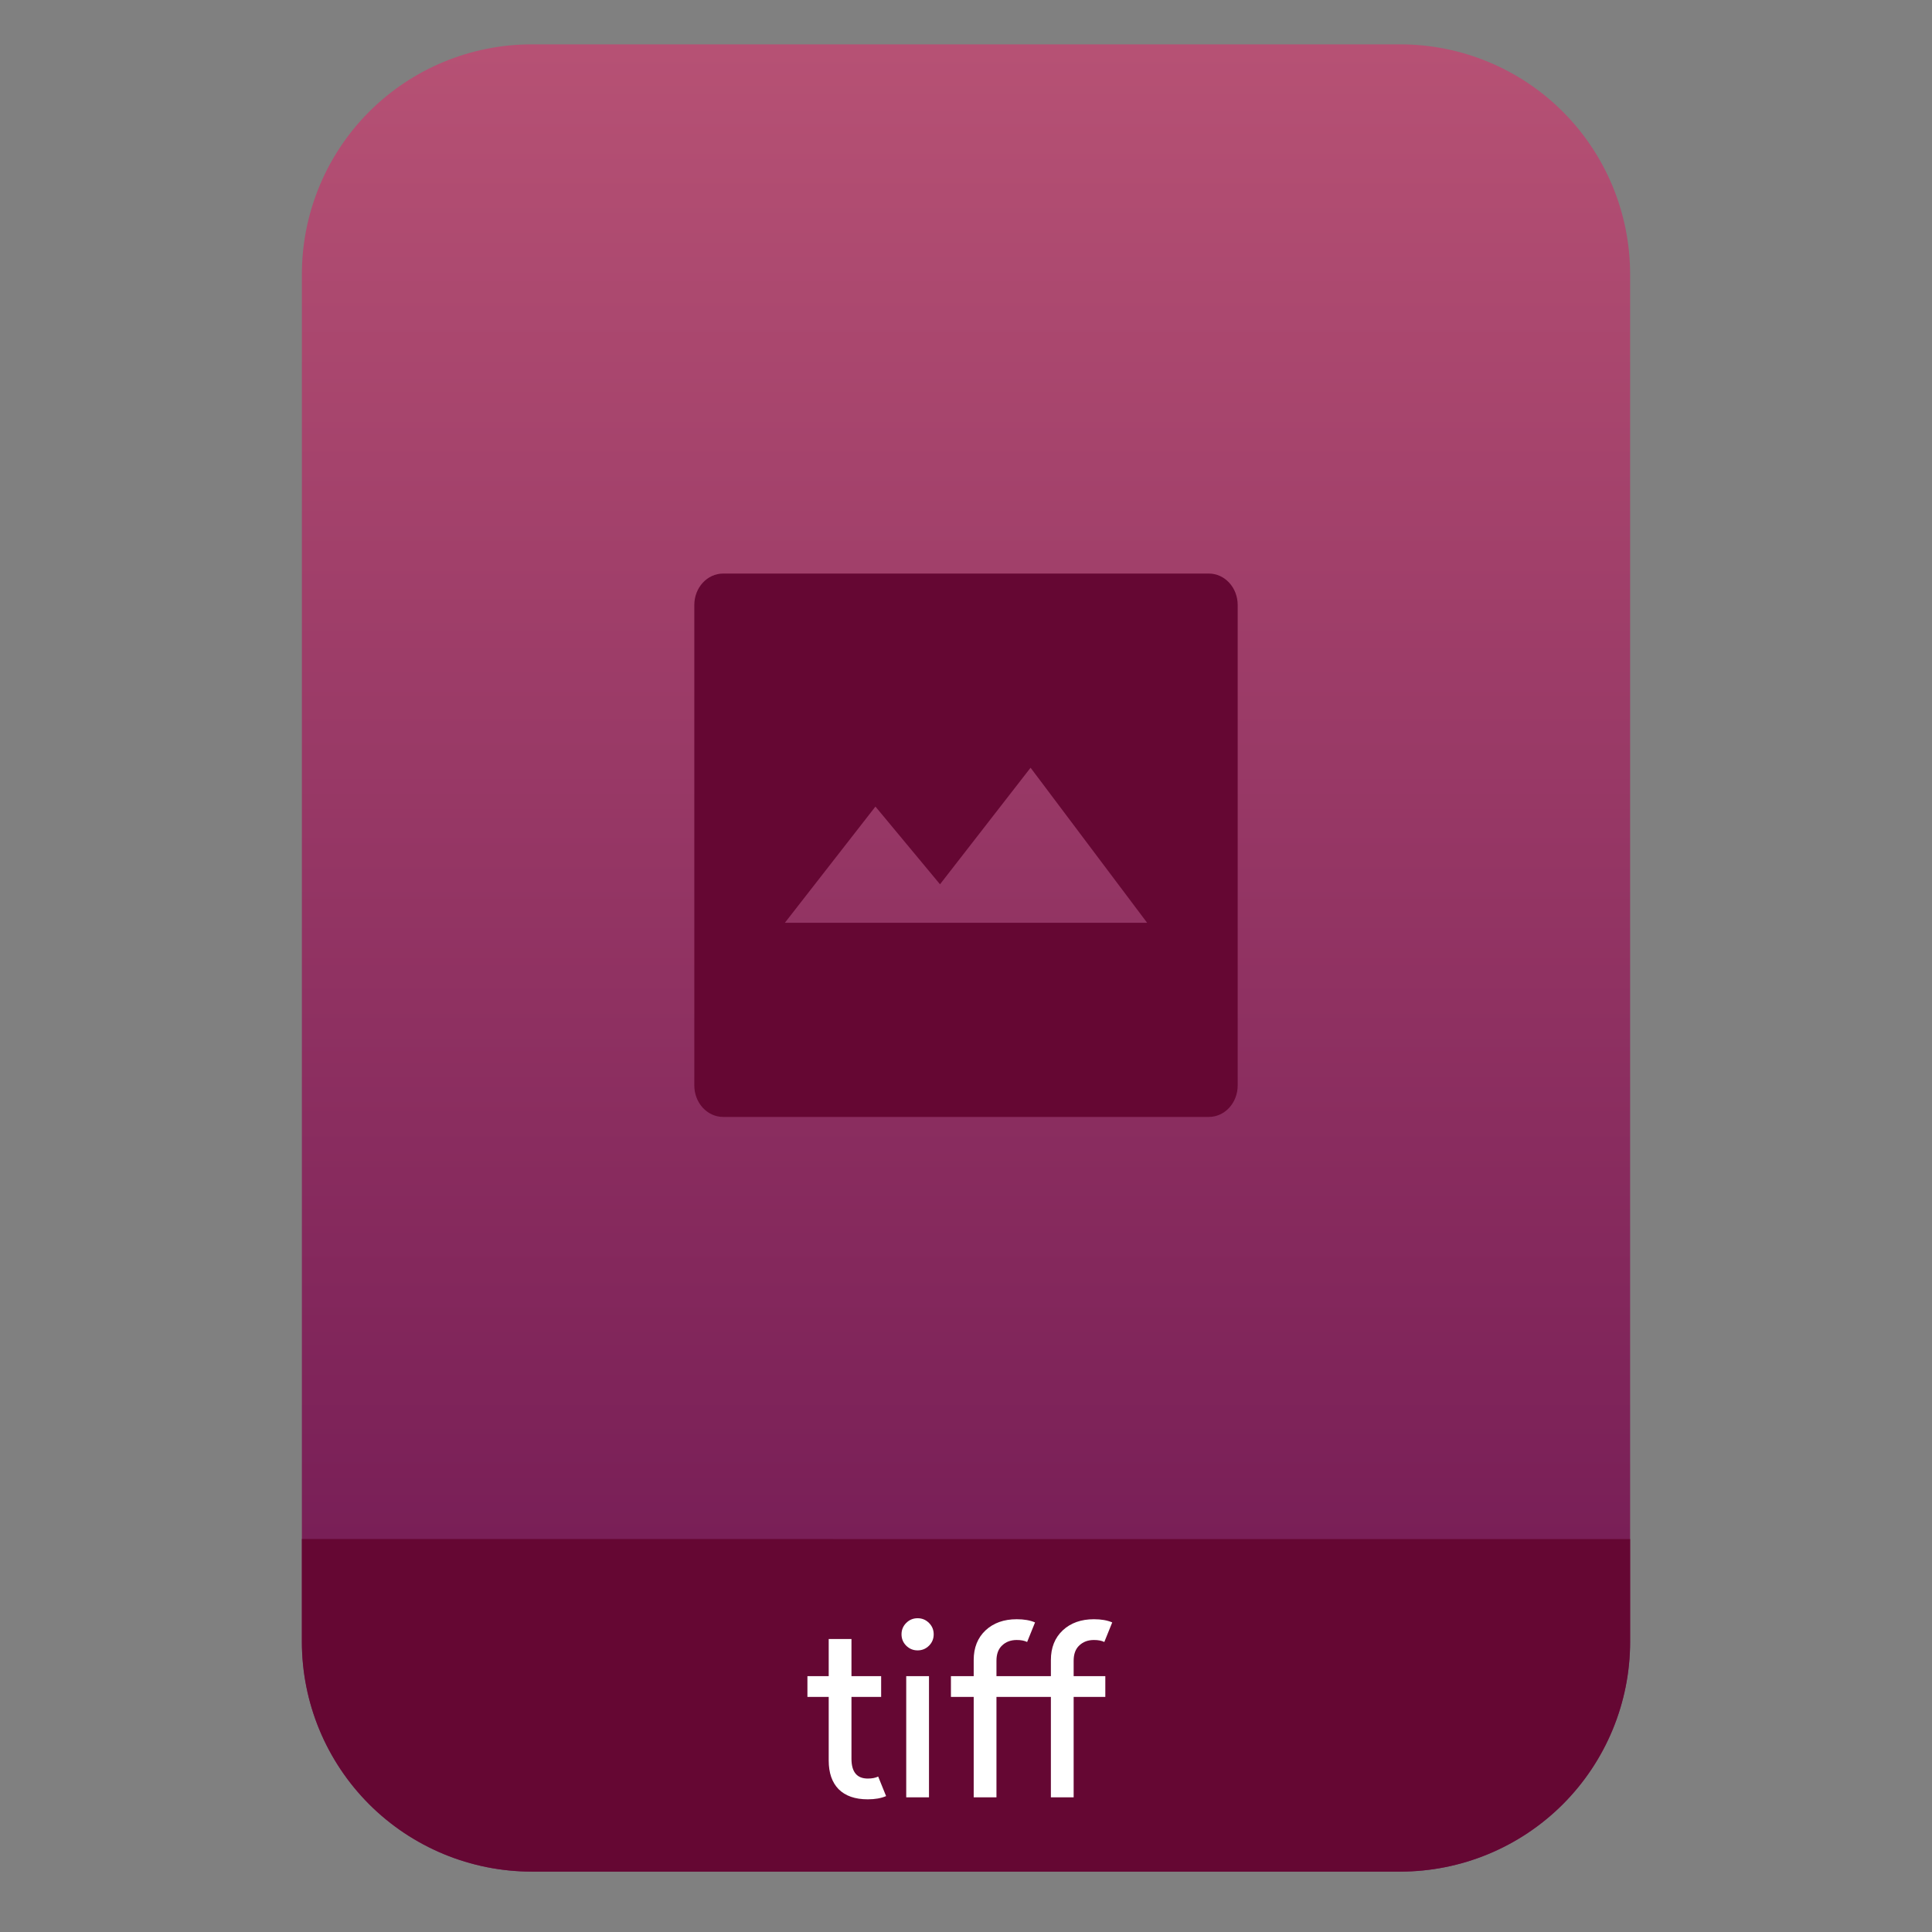 <?xml version="1.0" encoding="UTF-8" standalone="no"?>
<svg
   clip-rule="evenodd"
   fill-rule="evenodd"
   stroke-linejoin="round"
   stroke-miterlimit="2"
   viewBox="0 0 64 64"
   version="1.1"
   id="svg19"
   sodipodi:docname="application-image-tiff.svg"
   inkscape:version="1.1.2 (0a00cf5339, 2022-02-04)"
   xmlns:inkscape="http://www.inkscape.org/namespaces/inkscape"
   xmlns:sodipodi="http://sodipodi.sourceforge.net/DTD/sodipodi-0.dtd"
   xmlns:xlink="http://www.w3.org/1999/xlink"
   xmlns="http://www.w3.org/2000/svg"
   xmlns:svg="http://www.w3.org/2000/svg">
  <rect x="0" y="0" width="64" height="64" fill="#808080" stroke="none"/>
  <defs
     id="defs23">
    <linearGradient
       inkscape:collect="always"
       xlink:href="#a"
       id="linearGradient957"
       gradientUnits="userSpaceOnUse"
       gradientTransform="matrix(0,-49.619,49.619,0,250.77,51.088)"
       x2="1" />
  </defs>
  <sodipodi:namedview
     id="namedview21"
     pagecolor="#ffffff"
     bordercolor="#666666"
     borderopacity="1.0"
     inkscape:pageshadow="2"
     inkscape:pageopacity="0.0"
     inkscape:pagecheckerboard="0"
     showgrid="false"
     inkscape:zoom="10.671875"
     inkscape:cx="34.623719"
     inkscape:cy="32.281113"
     inkscape:window-width="945"
     inkscape:window-height="1026"
     inkscape:window-x="965"
     inkscape:window-y="44"
     inkscape:window-maximized="1"
     inkscape:current-layer="svg19" />
  <linearGradient
     id="a"
     x2="1"
     gradientTransform="matrix(0,-49.619,49.619,0,250.77,51.088)"
     gradientUnits="userSpaceOnUse">
    <stop
       stop-color="#791f57"
       offset="0"
       id="stop2" />
    <stop
       stop-color="#b65174"
       offset="1"
       id="stop4" />
  </linearGradient>
  <path
     id="path7"
     style="fill:url(#linearGradient957)"
     d="M 17.617 1.469 C 15.597 1.469 13.659 2.271 12.23 3.699 C 10.802 5.128 10 7.068 10 9.088 L 10 13.863 L 10 54.383 C 10 56.403 10.802 58.341 12.23 59.77 C 13.659 61.198 15.597 62 17.617 62 L 46.383 62 C 48.403 62 50.341 61.198 51.77 59.77 C 53.198 58.341 54 56.403 54 54.383 L 54 13.863 L 54 9.088 C 54 7.068 53.198 5.128 51.77 3.699 C 50.341 2.271 48.403 1.469 46.383 1.469 L 36.371 1.469 L 27.629 1.469 L 17.617 1.469 z " />
  <path
     id="path914"
     style="clip-rule:evenodd;fill:#650733;fill-opacity:1;fill-rule:evenodd;stroke-width:1;stroke-linejoin:round;stroke-miterlimit:2"
     d="m 10,50.982 v 3.4 c 0,2.02 0.802,3.958 2.23,5.387 1.429,1.428 3.367,2.23 5.387,2.23 h 28.766 c 2.02,0 3.958,-0.802 5.387,-2.23 C 53.198,58.341 54,56.403 54,54.383 v -3.4 z" />
  <g
     fill-rule="nonzero"
     id="g17">
    <path
       d="m23.957 19c-.53 0-.957.465-.957 1.043v15.912c0 .579.427 1.045.957 1.045h16.086c.53 0 .957-.466.957-1.045v-15.912c0-.578-.427-1.043-.957-1.043zm10.182 6.432 3.861 5.136h-12l3-3.849 2.139 2.574z"
       fill="#650733"
       id="path9" />
    <path
       d="m28.747 59.605c-.421 0-.743-.112-.967-.336-.219-.224-.328-.541-.328-.951v-2.106h-.705v-.688h.705v-1.23h.754v1.23h.983v.688h-.983v2.049c0 .437.18.656.541.656.136 0 .251-.022.344-.066l.262.647c-.164.071-.366.107-.606.107z"
       fill="#fff"
       id="path11" />
    <path
       d="m30.774 54.516c-.104.103-.229.155-.377.155-.147 0-.273-.052-.377-.155-.104-.104-.156-.23-.156-.377 0-.148.052-.274.156-.377.104-.104.23-.156.377-.156.148 0 .273.052.377.156.104.103.156.229.156.377 0 .147-.052.273-.156.377zm0 5.023h-.754v-4.015h.754z"
       fill="#fff"
       id="path13" />
    <path
       d="m36.238 53.639c.24 0 .443.035.606.106l-.262.648c-.087-.044-.202-.066-.344-.066-.197 0-.358.06-.484.18-.125.115-.188.285-.188.509v.508h1.049v.688h-1.049v3.327h-.754v-3.327h-1.803v3.327h-.754v-3.327h-.754v-.688h.754v-.533c0-.41.131-.738.393-.984.263-.245.607-.368 1.033-.368.24 0 .443.035.606.106l-.262.648c-.087-.044-.202-.066-.344-.066-.197 0-.358.06-.484.18-.125.115-.188.285-.188.509v.508h1.803v-.533c0-.41.131-.738.393-.984.263-.245.607-.368 1.033-.368z"
       fill="#fff"
       id="path15" />
  </g>
</svg>
